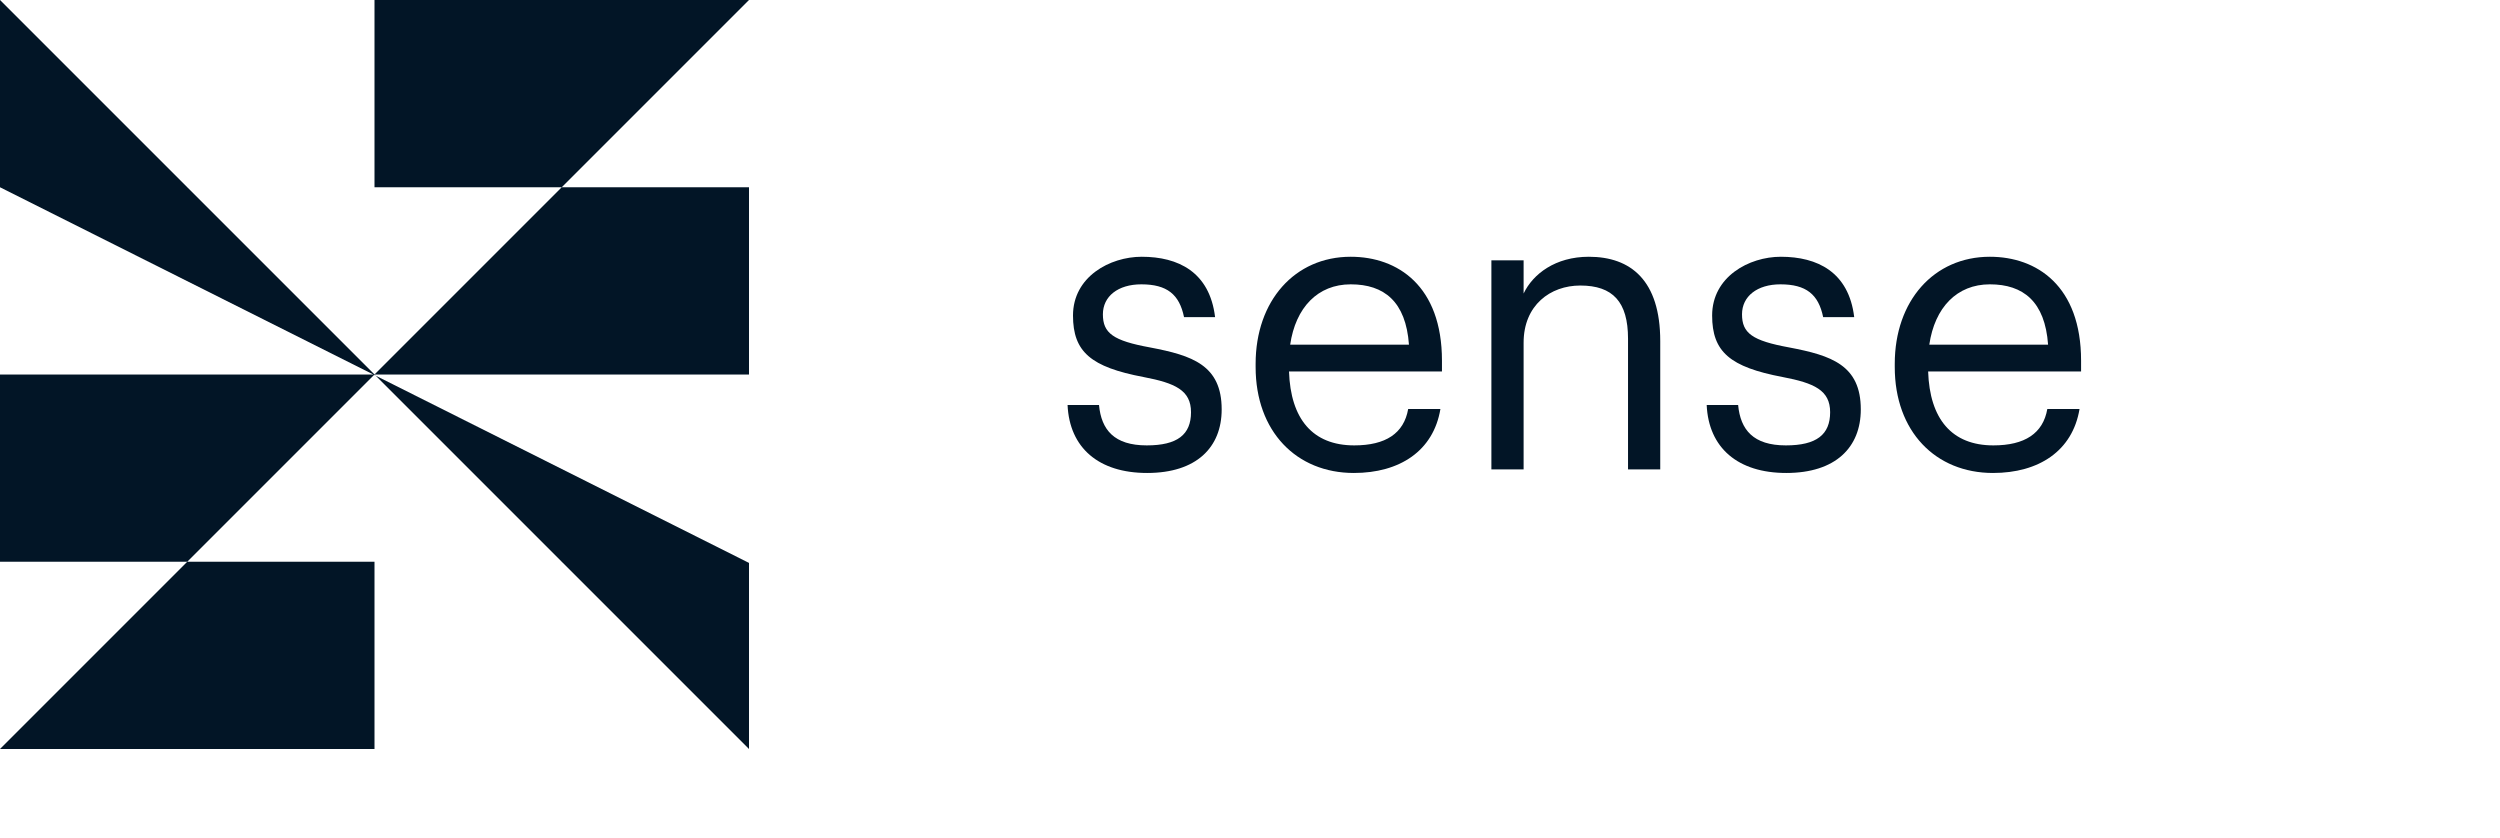 <svg width="185" height="62" viewBox="0 0 185 62" fill="none" xmlns="http://www.w3.org/2000/svg">
<path d="M0 55.426H27.713V41.569H0V27.713H55.426V13.857H27.713V0H55.426L0 55.426ZM0 13.857V0L55.426 55.426V41.656L0 13.857Z" fill="#021526"/>
<path d="M84.889 35C88.537 35 90.404 33.107 90.404 30.298C90.404 27.015 88.221 26.305 85.118 25.713C82.361 25.211 81.614 24.649 81.614 23.259C81.614 21.928 82.734 21.041 84.458 21.041C86.354 21.041 87.273 21.78 87.618 23.466H89.916C89.513 20.124 87.187 19 84.487 19C82.131 19 79.402 20.479 79.402 23.348C79.402 26.039 80.724 27.163 84.63 27.902C86.957 28.346 88.135 28.878 88.135 30.505C88.135 32.161 87.129 32.959 84.86 32.959C82.447 32.959 81.499 31.806 81.327 29.972H79C79.144 33.137 81.298 35 84.889 35Z" fill="#021526"/>
<path d="M100.184 35C103.573 35 106.073 33.373 106.59 30.268H104.205C103.889 32.072 102.539 32.959 100.213 32.959C97.139 32.959 95.502 31.007 95.387 27.488H106.705V26.689C106.705 21.159 103.43 19 99.954 19C95.818 19 92.916 22.253 92.916 26.926V27.163C92.916 31.924 95.933 35 100.184 35ZM95.473 25.506C95.875 22.756 97.513 21.041 99.954 21.041C102.424 21.041 104.033 22.312 104.263 25.506H95.473Z" fill="#021526"/>
<path d="M110.363 34.734H112.747V25.359C112.747 22.579 114.729 21.129 116.941 21.129C119.354 21.129 120.474 22.342 120.474 25.063V34.734H122.858V25.24C122.858 20.745 120.675 19 117.573 19C115.103 19 113.437 20.272 112.747 21.721V19.266H110.363V34.734Z" fill="#021526"/>
<path d="M132.184 35C135.832 35 137.699 33.107 137.699 30.298C137.699 27.015 135.516 26.305 132.414 25.713C129.656 25.211 128.909 24.649 128.909 23.259C128.909 21.928 130.03 21.041 131.753 21.041C133.649 21.041 134.568 21.78 134.913 23.466H137.211C136.809 20.124 134.482 19 131.782 19C129.427 19 126.698 20.479 126.698 23.348C126.698 26.039 128.019 27.163 131.926 27.902C134.252 28.346 135.43 28.878 135.43 30.505C135.43 32.161 134.425 32.959 132.155 32.959C129.743 32.959 128.795 31.806 128.622 29.972H126.295C126.439 33.137 128.594 35 132.184 35Z" fill="#021526"/>
<path d="M147.479 35C150.869 35 153.368 33.373 153.885 30.268H151.501C151.185 32.072 149.835 32.959 147.508 32.959C144.435 32.959 142.797 31.007 142.682 27.488H154V26.689C154 21.159 150.725 19 147.25 19C143.113 19 140.212 22.253 140.212 26.926V27.163C140.212 31.924 143.228 35 147.479 35ZM142.768 25.506C143.171 22.756 144.808 21.041 147.25 21.041C149.72 21.041 151.329 22.312 151.558 25.506H142.768Z" fill="#021526"/>
</svg>
